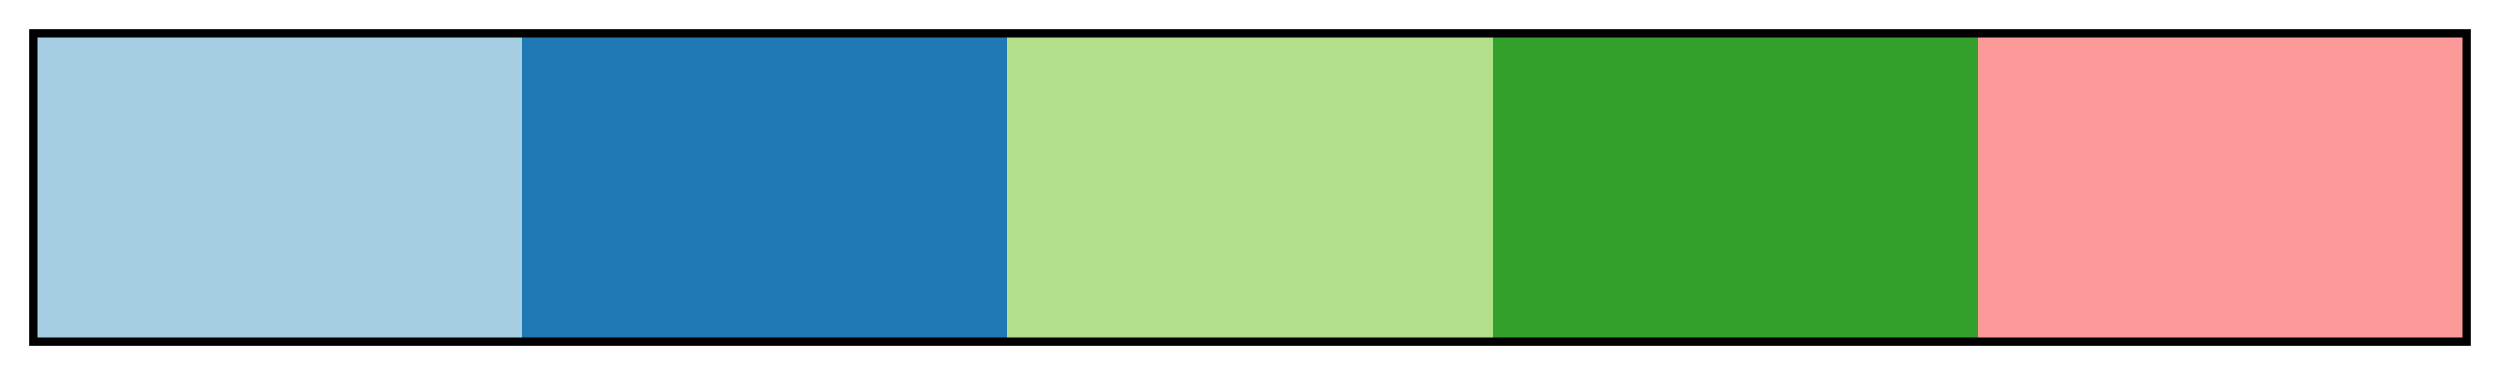 <svg height="45" viewBox="0 0 300 45" width="300" xmlns="http://www.w3.org/2000/svg" xmlns:xlink="http://www.w3.org/1999/xlink"><linearGradient id="a" gradientUnits="objectBoundingBox" spreadMethod="pad" x1="0%" x2="100%" y1="0%" y2="0%"><stop offset="0" stop-color="#a6cee3"/><stop offset=".2" stop-color="#a6cee3"/><stop offset=".2" stop-color="#1f78b4"/><stop offset=".4" stop-color="#1f78b4"/><stop offset=".4" stop-color="#b2df8a"/><stop offset=".6" stop-color="#b2df8a"/><stop offset=".6" stop-color="#33a02c"/><stop offset=".8" stop-color="#33a02c"/><stop offset=".8" stop-color="#fb9a99"/><stop offset="1" stop-color="#fb9a99"/></linearGradient><path d="m4 4h292v37h-292z" fill="url(#a)" stroke="#000"/></svg>